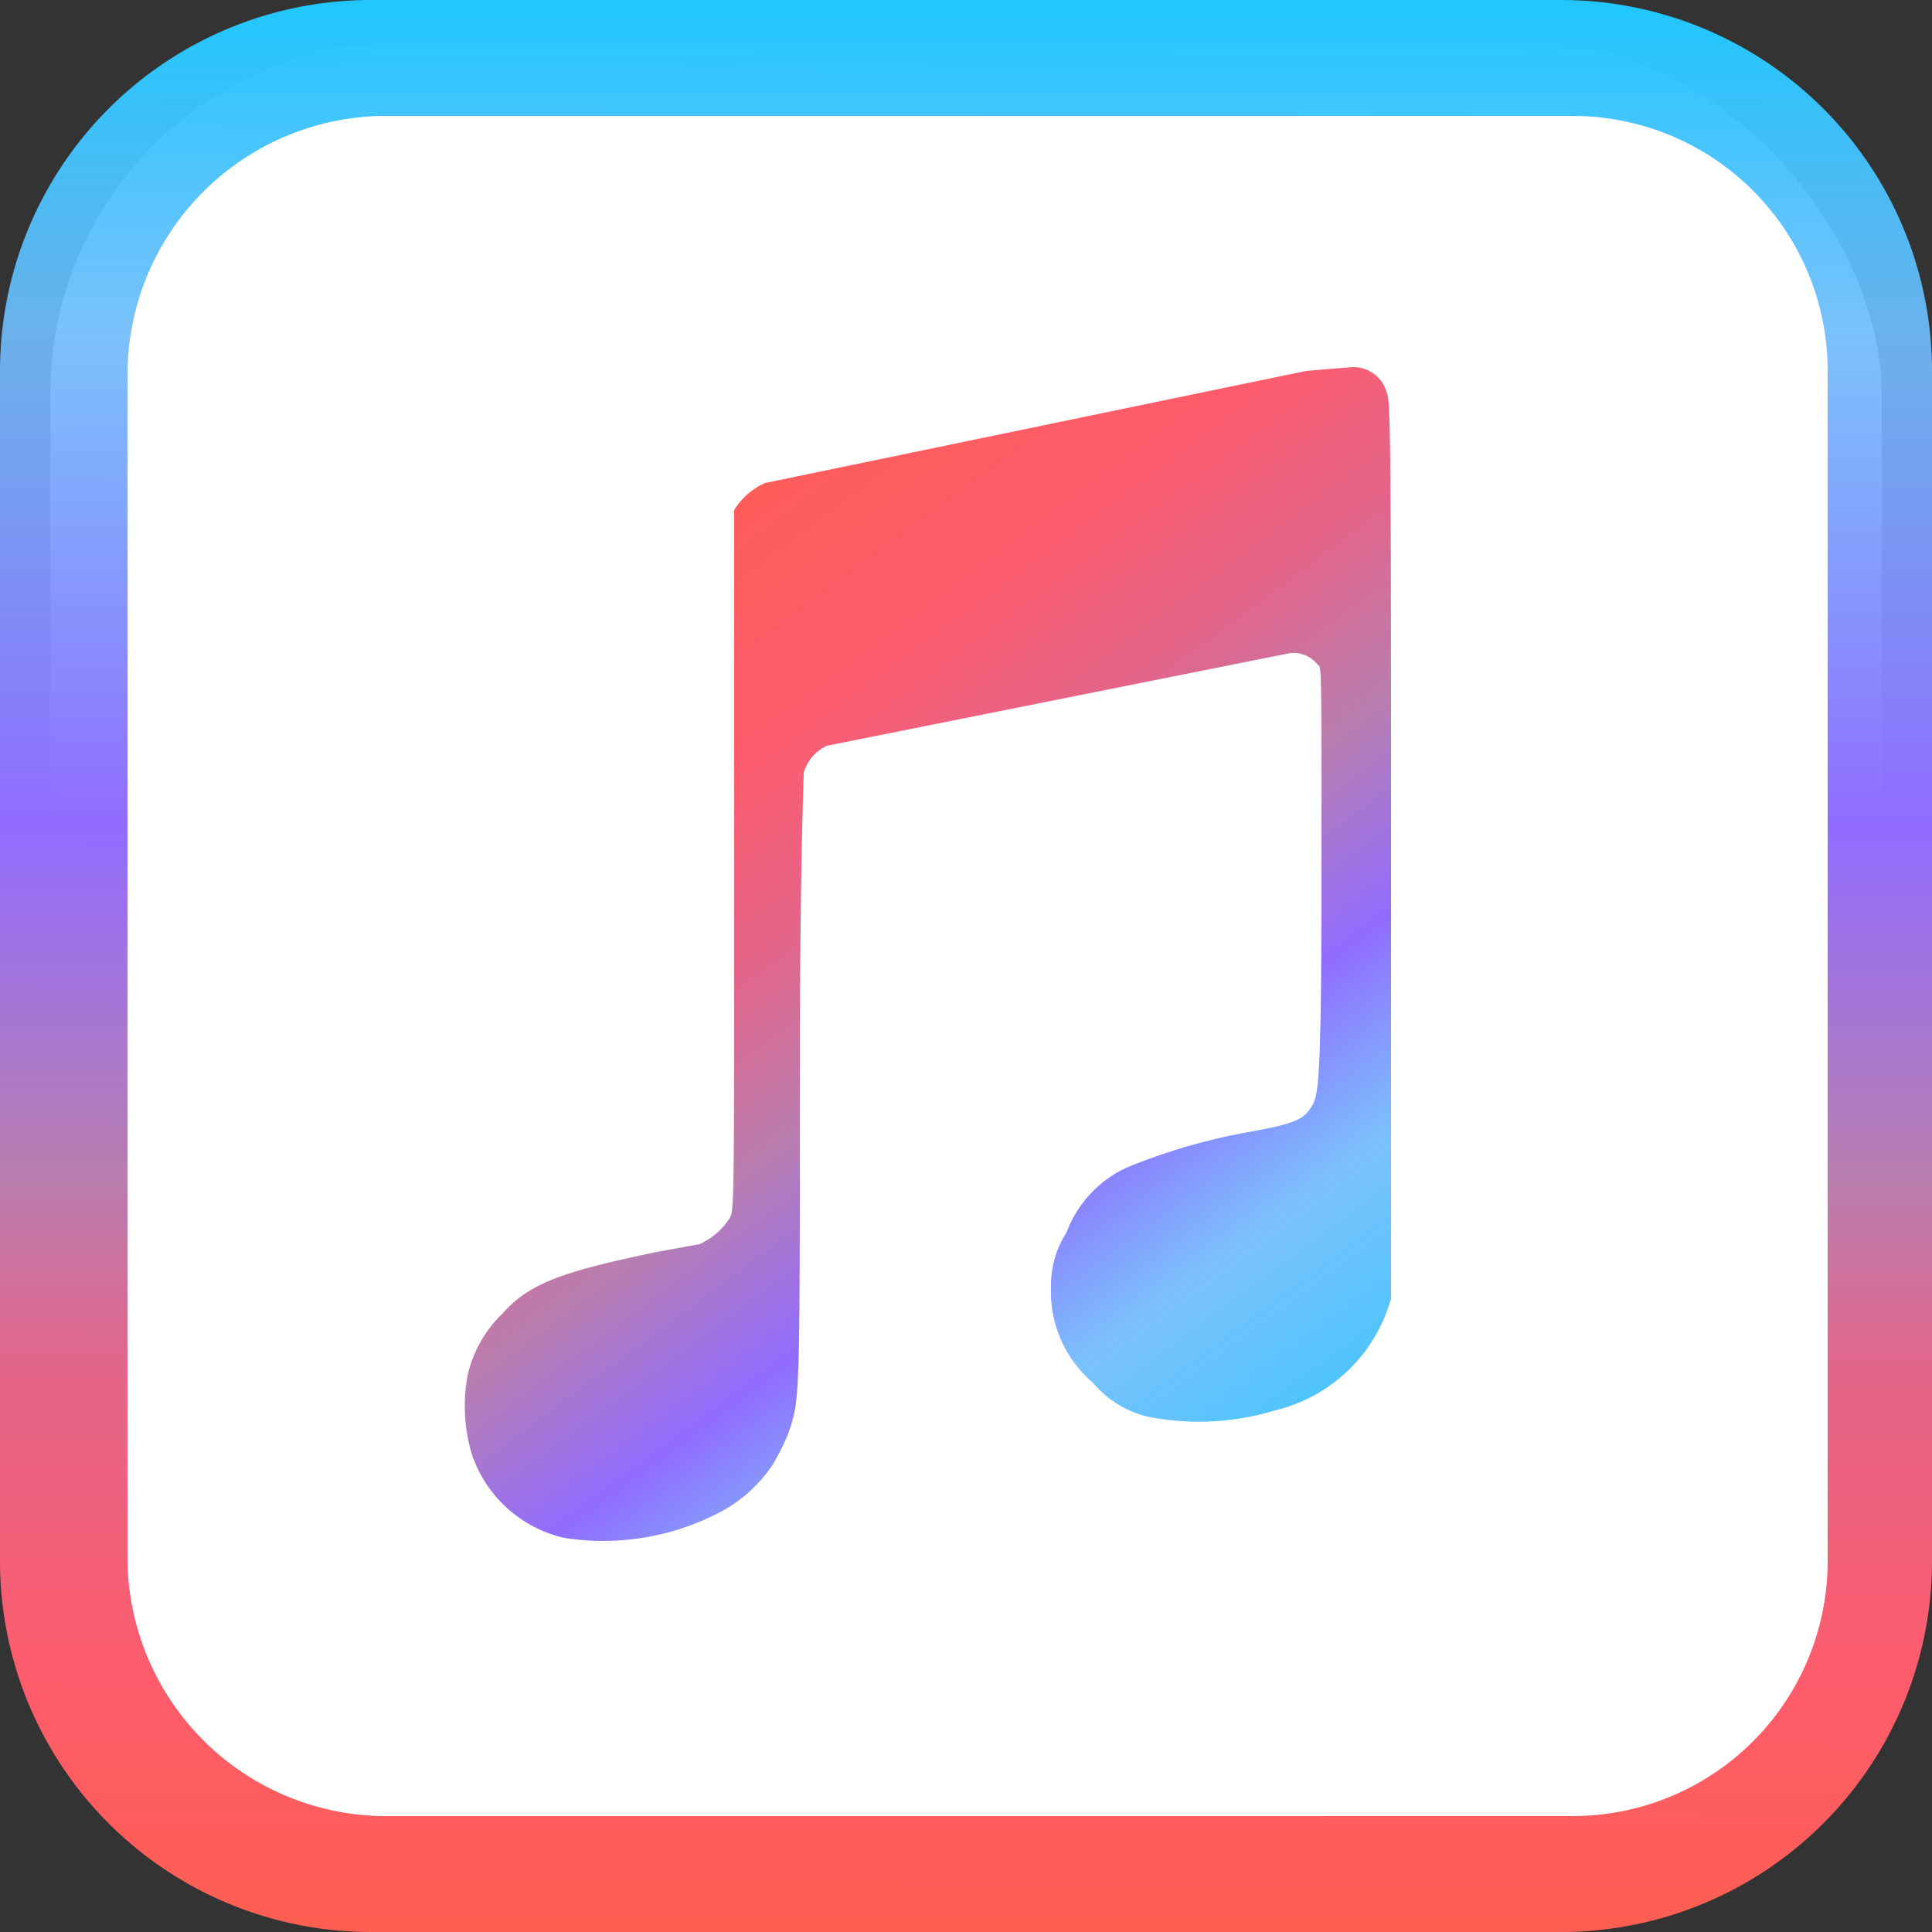 <svg xmlns="http://www.w3.org/2000/svg" xmlns:xlink="http://www.w3.org/1999/xlink" viewBox="0 0 50 50"><rect x="0" y="0" width="50" height="50" fill="#333333" stroke="none"/><defs><linearGradient id="a" x1="14.97" y1="11.71" x2="35.92" y2="39.92" gradientUnits="userSpaceOnUse"><stop offset="0" stop-color="#ff5e50"/><stop offset="0.25" stop-color="#fe5c6c"/><stop offset="0.38" stop-color="#e3658a"/><stop offset="0.5" stop-color="#b87eb0"/><stop offset="0.63" stop-color="#916cff"/><stop offset="0.76" stop-color="#70bcfb" stop-opacity="0.92"/><stop offset="1" stop-color="#21c7fe"/></linearGradient><linearGradient id="b" x1="24.95" y1="50.52" x2="25.05" y2="0.2" gradientUnits="userSpaceOnUse"><stop offset="0" stop-color="#ff5e50"/><stop offset="0.14" stop-color="#fe5c6c"/><stop offset="0.3" stop-color="#e3658a"/><stop offset="0.4" stop-color="#b87eb0"/><stop offset="0.58" stop-color="#916cff"/><stop offset="0.83" stop-color="#70bcfb" stop-opacity="0.92"/><stop offset="1" stop-color="#21c7fe"/></linearGradient></defs><title>itunes</title><rect x="1.3" y="1.1" width="47.4" height="47.8" rx="9.1" ry="9.1" fill="#fff"/><path d="M35,9.5a.9.9,0,0,1,.9.7c.1.1.1,3,.1,11.6V33.6A4.1,4.1,0,0,1,33,36.5a6.8,6.8,0,0,1-3.1.2,2.6,2.6,0,0,1-1.6-.9,3.1,3.1,0,0,1-1.1-2.5,2.5,2.5,0,0,1,.4-1.4,3,3,0,0,1,1.6-1.7,15.5,15.5,0,0,1,3.1-.9c1.1-.2,1.4-.3,1.6-.6s.3-.2.3-6,0-5.4-.1-5.5a.8.8,0,0,0-.7-.3l-12,2.4a1.1,1.1,0,0,0-.6.7c0,.2-.1,2.4-.1,7.9,0,8.5,0,8.3-.3,9.2a5.9,5.9,0,0,1-.4.8,3.7,3.7,0,0,1-1.3,1.2,6.5,6.5,0,0,1-4.1.7,3.3,3.3,0,0,1-2.4-2.2,4.4,4.4,0,0,1-.1-2A3.2,3.2,0,0,1,13,34c.7-.8,1.6-1.1,4-1.6l1.1-.2a1.8,1.8,0,0,0,.8-.7c.1-.2.1-.7.1-9.2V13.2a1.8,1.8,0,0,1,.8-.7l14-2.9Z" fill="url(#a)"/><path d="M40.7,3a6.6,6.6,0,0,1,6.6,6.6V40.4A6.6,6.6,0,0,1,40.7,47H9.9a6.7,6.7,0,0,1-6.6-6.6V9.6A6.7,6.7,0,0,1,9.9,3H40.7m-.3-3H9.6A9.6,9.6,0,0,0,0,9.6V40.4A9.6,9.6,0,0,0,9.6,50H40.4A9.6,9.6,0,0,0,50,40.4V9.6A9.6,9.6,0,0,0,40.4,0Z" fill="url(#b)"/></svg>